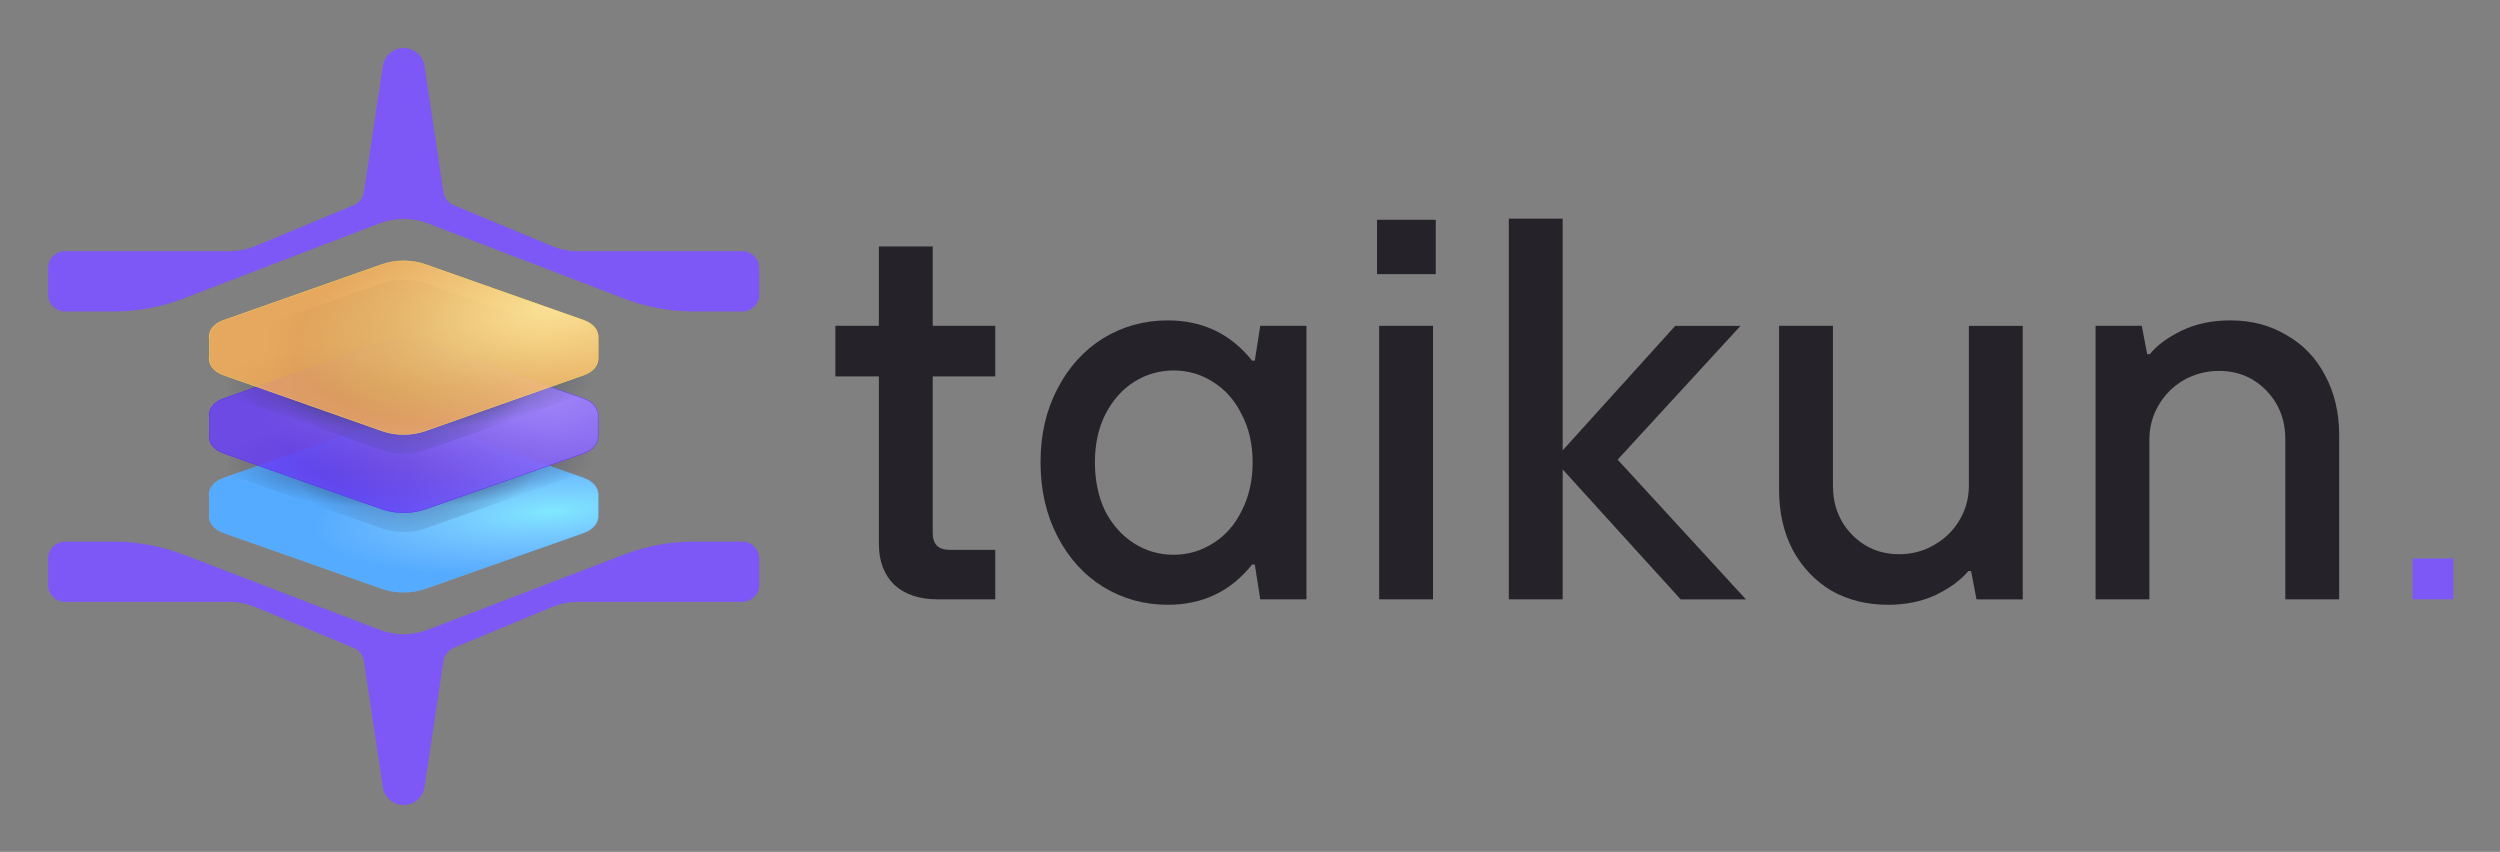 <svg xmlns="http://www.w3.org/2000/svg" role="img" viewBox="-13.90 -13.90 722.80 246.30"><rect x="-13.90" y="-13.90" width="722.80" height="246.30" fill="#808080" stroke="none"/><title>taikun.cloud a.s. logo</title><defs id="defs39"><radialGradient id="_Безымянный_градиент" cx="-634.42" cy="676.24" r="1" data-name="Безымянный градиент" fx="-634.42" fy="676.24" gradientTransform="matrix(-69.835 5.226 1.337 17.87 -45063.05 -8635.02)" gradientUnits="userSpaceOnUse"><stop id="stop4" offset="0" stop-color="#8bf8ff"/><stop id="stop6" offset="1" stop-color="#aad5ff" stop-opacity="0"/></radialGradient><radialGradient id="_Безымянный_градиент_2" cx="-616.43" cy="664.37" r="1" data-name="Безымянный градиент 2" fx="-616.43" fy="664.37" gradientTransform="rotate(88.81 -27466.151 521.299) scale(44.31 -40.72)" gradientUnits="userSpaceOnUse"><stop id="stop9" offset="0" stop-color="#333a5c"/><stop id="stop11" offset="1" stop-color="#333a5c" stop-opacity="0"/></radialGradient><radialGradient id="_Безымянный_градиент_3" cx="-593.95" cy="661.01" r="1" data-name="Безымянный градиент 3" fx="-593.95" fy="661.01" gradientTransform="rotate(88.71 -21962.983 -13266.739) scale(13.61 -52.99)" gradientUnits="userSpaceOnUse"><stop id="stop14" offset="0" stop-color="#333a5c"/><stop id="stop16" offset="1" stop-color="#333a5c" stop-opacity="0"/></radialGradient><radialGradient id="_Безымянный_градиент_4" cx="-633.72" cy="660.69" r="1" data-name="Безымянный градиент 4" fx="-633.72" fy="660.69" gradientTransform="matrix(-80.595 .928 .465 40.397 -51239.56 -26002.92)" gradientUnits="userSpaceOnUse"><stop id="stop19" offset="0" stop-color="#ae96ff"/><stop id="stop21" offset="1" stop-color="#ae96ff" stop-opacity="0"/></radialGradient><radialGradient id="_Безымянный_градиент_5" cx="-613.83" cy="665.25" r="1" data-name="Безымянный градиент 5" fx="-613.83" fy="665.25" gradientTransform="matrix(-.615 33.224 39.473 .73 -26533.96 19995.31)" gradientUnits="userSpaceOnUse"><stop id="stop24" offset="0" stop-color="#333a5c"/><stop id="stop26" offset="1" stop-color="#333a5c" stop-opacity="0"/></radialGradient><radialGradient id="_Безымянный_градиент_6" cx="-593.95" cy="661.01" r="1" data-name="Безымянный градиент 6" fx="-593.95" fy="661.01" gradientTransform="rotate(88.71 -21951.41 -13278.054) scale(13.61 -52.99)" gradientUnits="userSpaceOnUse"><stop id="stop29" offset="0" stop-color="#333a5c"/><stop id="stop31" offset="1" stop-color="#333a5c" stop-opacity="0"/></radialGradient><radialGradient id="_Безымянный_градиент_7" cx="-632.86" cy="666.52" r="1" data-name="Безымянный градиент 7" fx="-632.86" fy="666.52" gradientTransform="matrix(-75.993 15.006 6.253 31.669 -52112.35 -11537.28)" gradientUnits="userSpaceOnUse"><stop id="stop34" offset="0" stop-color="#fff1a6"/><stop id="stop36" offset="1" stop-color="#ffef99" stop-opacity="0"/></radialGradient><style id="style2">.cls-8{fill-rule:evenodd;fill:#7d58f7}.cls-16{fill:#262229}</style></defs><path id="path41" d="M257.18 159.38c-5.35 0-9.54-1.42-12.58-4.25-2.94-2.93-4.4-6.87-4.4-11.79V94.92h-12.58V80.3h12.58V57.35h15.57V80.3h18.08v14.62h-18.08v45.28c0 3.25 1.62 4.87 4.87 4.87h13.21v14.31h-16.67z" class="cls-16"/><path id="path43" d="M323.73 160.95c-6.81 0-13.05-1.73-18.71-5.19-5.56-3.46-9.96-8.33-13.21-14.62-3.25-6.29-4.87-13.42-4.87-21.38s1.62-15.04 4.87-21.22c3.25-6.29 7.65-11.16 13.21-14.62 5.66-3.46 11.9-5.19 18.71-5.19 10.06 0 18.18 3.88 24.37 11.63h.79l1.57-10.06h13.36v79.08h-13.36l-1.57-10.06h-.79c-6.18 7.76-14.31 11.63-24.37 11.63zm1.73-14.46c4.09 0 7.86-1.1 11.32-3.3 3.56-2.2 6.34-5.35 8.33-9.43 2.1-4.09 3.15-8.75 3.15-13.99s-1.05-9.85-3.15-13.83c-1.99-4.09-4.77-7.23-8.33-9.43-3.46-2.2-7.23-3.3-11.32-3.3s-8.02 1.1-11.48 3.3c-3.46 2.2-6.24 5.35-8.33 9.43-1.99 3.98-2.99 8.6-2.99 13.83s1 10.06 2.99 14.15c2.1 3.98 4.87 7.08 8.33 9.28 3.46 2.2 7.29 3.3 11.48 3.3z" class="cls-16"/><path id="path45" d="M400.41 159.38h-15.57V80.3h15.57v79.08zm.79-94.02h-16.98V49.64h16.98v15.72z" class="cls-16"/><path id="path47" d="M437.9 159.38h-15.57V49.33h15.57v66.98l32.55-36h18.87l-35.53 38.68 37.1 40.41h-18.87l-34.12-37.58v37.58z" class="cls-16"/><path id="path49" d="M531.91 160.95c-6.08 0-11.53-1.36-16.35-4.09-4.72-2.83-8.44-6.76-11.16-11.79-2.62-5.03-3.93-10.8-3.93-17.29V80.3h15.57v46.22c0 5.66 1.84 10.38 5.5 14.15 3.67 3.77 8.23 5.66 13.68 5.66 3.67 0 7.02-.89 10.06-2.67 3.14-1.78 5.61-4.19 7.39-7.23 1.78-3.04 2.67-6.34 2.67-9.9V80.31h15.57v79.08h-13.36l-1.57-8.18h-.79c-2.2 2.62-5.35 4.93-9.43 6.92-4.09 1.89-8.7 2.83-13.84 2.83z" class="cls-16"/><path id="path51" d="M591.97 159.38V80.3h13.36l1.57 8.18h.79c1.99-2.52 5.03-4.77 9.12-6.76 4.09-1.99 8.8-2.99 14.15-2.99 6.08 0 11.48 1.42 16.19 4.24 4.82 2.73 8.54 6.6 11.16 11.63 2.73 5.03 4.09 10.8 4.09 17.29v47.48h-15.57v-46.22c0-5.66-1.83-10.38-5.5-14.15-3.67-3.77-8.23-5.66-13.68-5.66-3.67 0-7.08.89-10.22 2.67-3.04 1.78-5.45 4.19-7.23 7.23-1.78 3.04-2.67 6.34-2.67 9.91v46.22h-15.57z" class="cls-16"/><path id="path53" fill="#7d58f7" d="M683.62 159.38v-11.82h11.82v11.82h-11.82z"/><path id="path55" d="M0 71.25c0 2.7 2.19 4.9 4.9 4.9h14.06c6.89 0 13.72-1.26 20.15-3.73L95.8 50.69c4.51-1.73 9.5-1.73 14.02 0l56.69 21.73c6.43 2.47 13.26 3.73 20.15 3.73h14.06c2.7 0 4.9-2.19 4.9-4.9v-7.62c0-2.7-2.19-4.9-4.9-4.9h-47.5c-2.58 0-5.13-.51-7.51-1.5l-28.43-11.8c-1.58-.66-2.71-2.1-2.96-3.79l-5.48-36.46c-.45-2.98-3.01-5.19-6.02-5.19s-5.58 2.21-6.03 5.19l-5.48 36.46c-.26 1.7-1.38 3.14-2.96 3.79l-28.43 11.8c-2.38.99-4.93 1.5-7.51 1.5H4.9c-2.7 0-4.9 2.19-4.9 4.9v7.62z" class="cls-8"/><g id="g63"><path id="path57" fill="#54abff" fill-rule="evenodd" d="M46.58 134.58v-4.68c-.44-2.17.95-4.5 4.17-5.64l45.75-16.12c3.97-1.4 8.63-1.4 12.6 0l45.75 16.12c3 1.06 4.41 3.15 4.24 5.18v5.59c.17 2.03-1.24 4.12-4.24 5.18l-45.75 16.12c-3.97 1.4-8.63 1.4-12.6 0l-45.75-16.12c-3.22-1.14-4.61-3.47-4.17-5.64z"/><path id="path59" fill="url(#_Безымянный_градиент)" fill-opacity=".8" fill-rule="evenodd" d="M46.58 134.58v-4.68c-.44-2.17.95-4.5 4.17-5.64l45.75-16.12c3.97-1.4 8.63-1.4 12.6 0l45.75 16.12c3 1.06 4.41 3.15 4.24 5.18v5.59c.17 2.03-1.24 4.12-4.24 5.18l-45.75 16.12c-3.97 1.4-8.63 1.4-12.6 0l-45.75-16.12c-3.22-1.14-4.61-3.47-4.17-5.64z"/><path id="path61" fill="none" stroke="rgba(103,177,249,.8)" stroke-width=".1" d="M46.63 129.9h0c-.44-2.15.93-4.46 4.14-5.59l45.75-16.12c3.96-1.39 8.61-1.39 12.57 0l45.74 16.12c2.98 1.05 4.37 3.13 4.2 5.13h0v5.6h0c.17 2.01-1.22 4.09-4.2 5.14l-45.74 16.12c-3.96 1.39-8.61 1.39-12.57 0l-45.75-16.12c-3.21-1.13-4.57-3.44-4.14-5.58h0v-4.69z"/></g><g id="g69" fill-rule="evenodd"><path id="path65" fill="url(#_Безымянный_градиент_2)" d="M46.58 117.12v-4.68c-.44-2.17.95-4.5 4.17-5.64L96.5 90.68c3.97-1.4 8.63-1.4 12.6 0l45.75 16.12c3 1.06 4.41 3.15 4.24 5.18v5.6c.17 2.03-1.24 4.12-4.24 5.18l-45.75 16.12c-3.97 1.4-8.63 1.4-12.6 0l-45.75-16.12c-3.22-1.14-4.61-3.47-4.17-5.64z"/><path id="path67" fill="url(#_Безымянный_градиент_3)" d="M46.58 117.12v-4.68c-.44-2.17.95-4.5 4.17-5.64L96.5 90.68c3.97-1.4 8.63-1.4 12.6 0l45.75 16.12c3 1.06 4.41 3.15 4.24 5.18v5.6c.17 2.03-1.24 4.12-4.24 5.18l-45.75 16.12c-3.97 1.4-8.63 1.4-12.6 0l-45.75-16.12c-3.22-1.14-4.61-3.47-4.17-5.64z"/></g><g id="g77"><path id="path71" fill="rgba(105,61,252,.8)" fill-rule="evenodd" d="M46.58 111.58v-4.68c-.44-2.17.95-4.5 4.17-5.64L96.5 85.14c3.97-1.4 8.63-1.4 12.6 0l45.75 16.12c3 1.06 4.41 3.15 4.24 5.18v5.6c.17 2.03-1.24 4.12-4.24 5.18l-45.75 16.12c-3.97 1.4-8.63 1.4-12.6 0l-45.75-16.12c-3.22-1.14-4.61-3.47-4.17-5.64z"/><path id="path73" fill="url(#_Безымянный_градиент_4)" fill-opacity=".8" fill-rule="evenodd" d="M46.58 111.58v-4.68c-.44-2.17.95-4.5 4.17-5.64L96.5 85.14c3.97-1.4 8.63-1.4 12.6 0l45.75 16.12c3 1.06 4.41 3.15 4.24 5.18v5.6c.17 2.03-1.24 4.12-4.24 5.18l-45.75 16.12c-3.97 1.4-8.63 1.4-12.6 0l-45.75-16.12c-3.22-1.14-4.61-3.47-4.17-5.64z"/><path id="path75" fill="none" stroke="rgba(77,29,234,.8)" stroke-width=".1" d="M46.63 106.9h0c-.44-2.15.93-4.46 4.14-5.59l45.75-16.12c3.96-1.39 8.61-1.39 12.57 0l45.74 16.12c2.98 1.05 4.37 3.13 4.2 5.13h0v5.6h0c.17 2.01-1.22 4.08-4.2 5.14l-45.74 16.12c-3.96 1.39-8.61 1.39-12.57 0l-45.75-16.12c-3.21-1.13-4.57-3.44-4.14-5.58h0v-4.69z"/></g><g id="g83" fill-rule="evenodd"><path id="path79" fill="url(#_Безымянный_градиент_5)" d="M46.58 94.49v-4.68c-.44-2.17.95-4.5 4.17-5.64L96.5 68.05c3.97-1.4 8.63-1.4 12.6 0l45.75 16.12c3 1.06 4.41 3.15 4.24 5.18v5.6c.17 2.03-1.24 4.12-4.24 5.18l-45.75 16.12c-3.97 1.4-8.63 1.4-12.6 0l-45.75-16.12c-3.22-1.14-4.61-3.47-4.17-5.64z"/><path id="path81" fill="url(#_Безымянный_градиент_6)" d="M46.58 94.49v-4.68c-.44-2.17.95-4.5 4.17-5.64L96.5 68.05c3.97-1.4 8.63-1.4 12.6 0l45.75 16.12c3 1.06 4.41 3.15 4.24 5.18v5.6c.17 2.03-1.24 4.12-4.24 5.18l-45.75 16.12c-3.97 1.4-8.63 1.4-12.6 0l-45.75-16.12c-3.22-1.14-4.61-3.47-4.17-5.64z"/></g><g id="g91"><path id="path85" fill="rgba(255,177,85,.8)" fill-rule="evenodd" d="M46.58 88.96v-4.68c-.44-2.17.95-4.5 4.17-5.64L96.5 62.52c3.97-1.4 8.63-1.4 12.6 0l45.75 16.12c3 1.06 4.41 3.15 4.24 5.18v5.6c.17 2.03-1.24 4.13-4.24 5.18l-45.75 16.12c-3.97 1.4-8.63 1.4-12.6 0L50.75 94.6c-3.22-1.14-4.61-3.47-4.17-5.64z"/><path id="path87" fill="url(#_Безымянный_градиент_7)" fill-opacity=".8" fill-rule="evenodd" d="M46.58 88.96v-4.68c-.44-2.17.95-4.5 4.17-5.64L96.5 62.52c3.97-1.4 8.63-1.4 12.6 0l45.75 16.12c3 1.06 4.41 3.15 4.24 5.18v5.6c.17 2.03-1.24 4.13-4.24 5.18l-45.75 16.12c-3.97 1.4-8.63 1.4-12.6 0L50.75 94.6c-3.22-1.14-4.61-3.47-4.17-5.64z"/><path id="path89" fill="none" stroke="rgba(255,227,83,.8)" stroke-width=".1" d="M46.63 84.27h0c-.44-2.15.93-4.46 4.14-5.59l45.75-16.12c3.96-1.39 8.61-1.39 12.57 0l45.74 16.12c2.98 1.05 4.37 3.13 4.2 5.13h0v5.6h0c.17 2.01-1.22 4.08-4.2 5.14l-45.74 16.12c-3.96 1.39-8.61 1.39-12.57 0L50.77 94.55c-3.21-1.13-4.57-3.44-4.14-5.58h0s0 0 0 0v-4.68z"/></g><path id="path93" d="M0 147.6c0-2.7 2.19-4.9 4.9-4.9h14.06c6.89 0 13.72 1.26 20.15 3.73l56.69 21.73c4.51 1.73 9.5 1.73 14.02 0l56.69-21.73c6.43-2.46 13.26-3.73 20.15-3.73h14.06c2.7 0 4.9 2.19 4.9 4.9v7.61c0 2.7-2.19 4.9-4.9 4.9h-47.5c-2.58 0-5.13.51-7.51 1.5l-28.43 11.8c-1.58.66-2.71 2.1-2.96 3.79l-5.48 36.46c-.45 2.98-3.01 5.19-6.02 5.19s-5.58-2.21-6.03-5.19l-5.48-36.46c-.26-1.7-1.38-3.14-2.96-3.79l-28.43-11.8c-2.38-.99-4.93-1.5-7.51-1.5H4.9c-2.7 0-4.9-2.19-4.9-4.9v-7.61z" class="cls-8"/></svg>